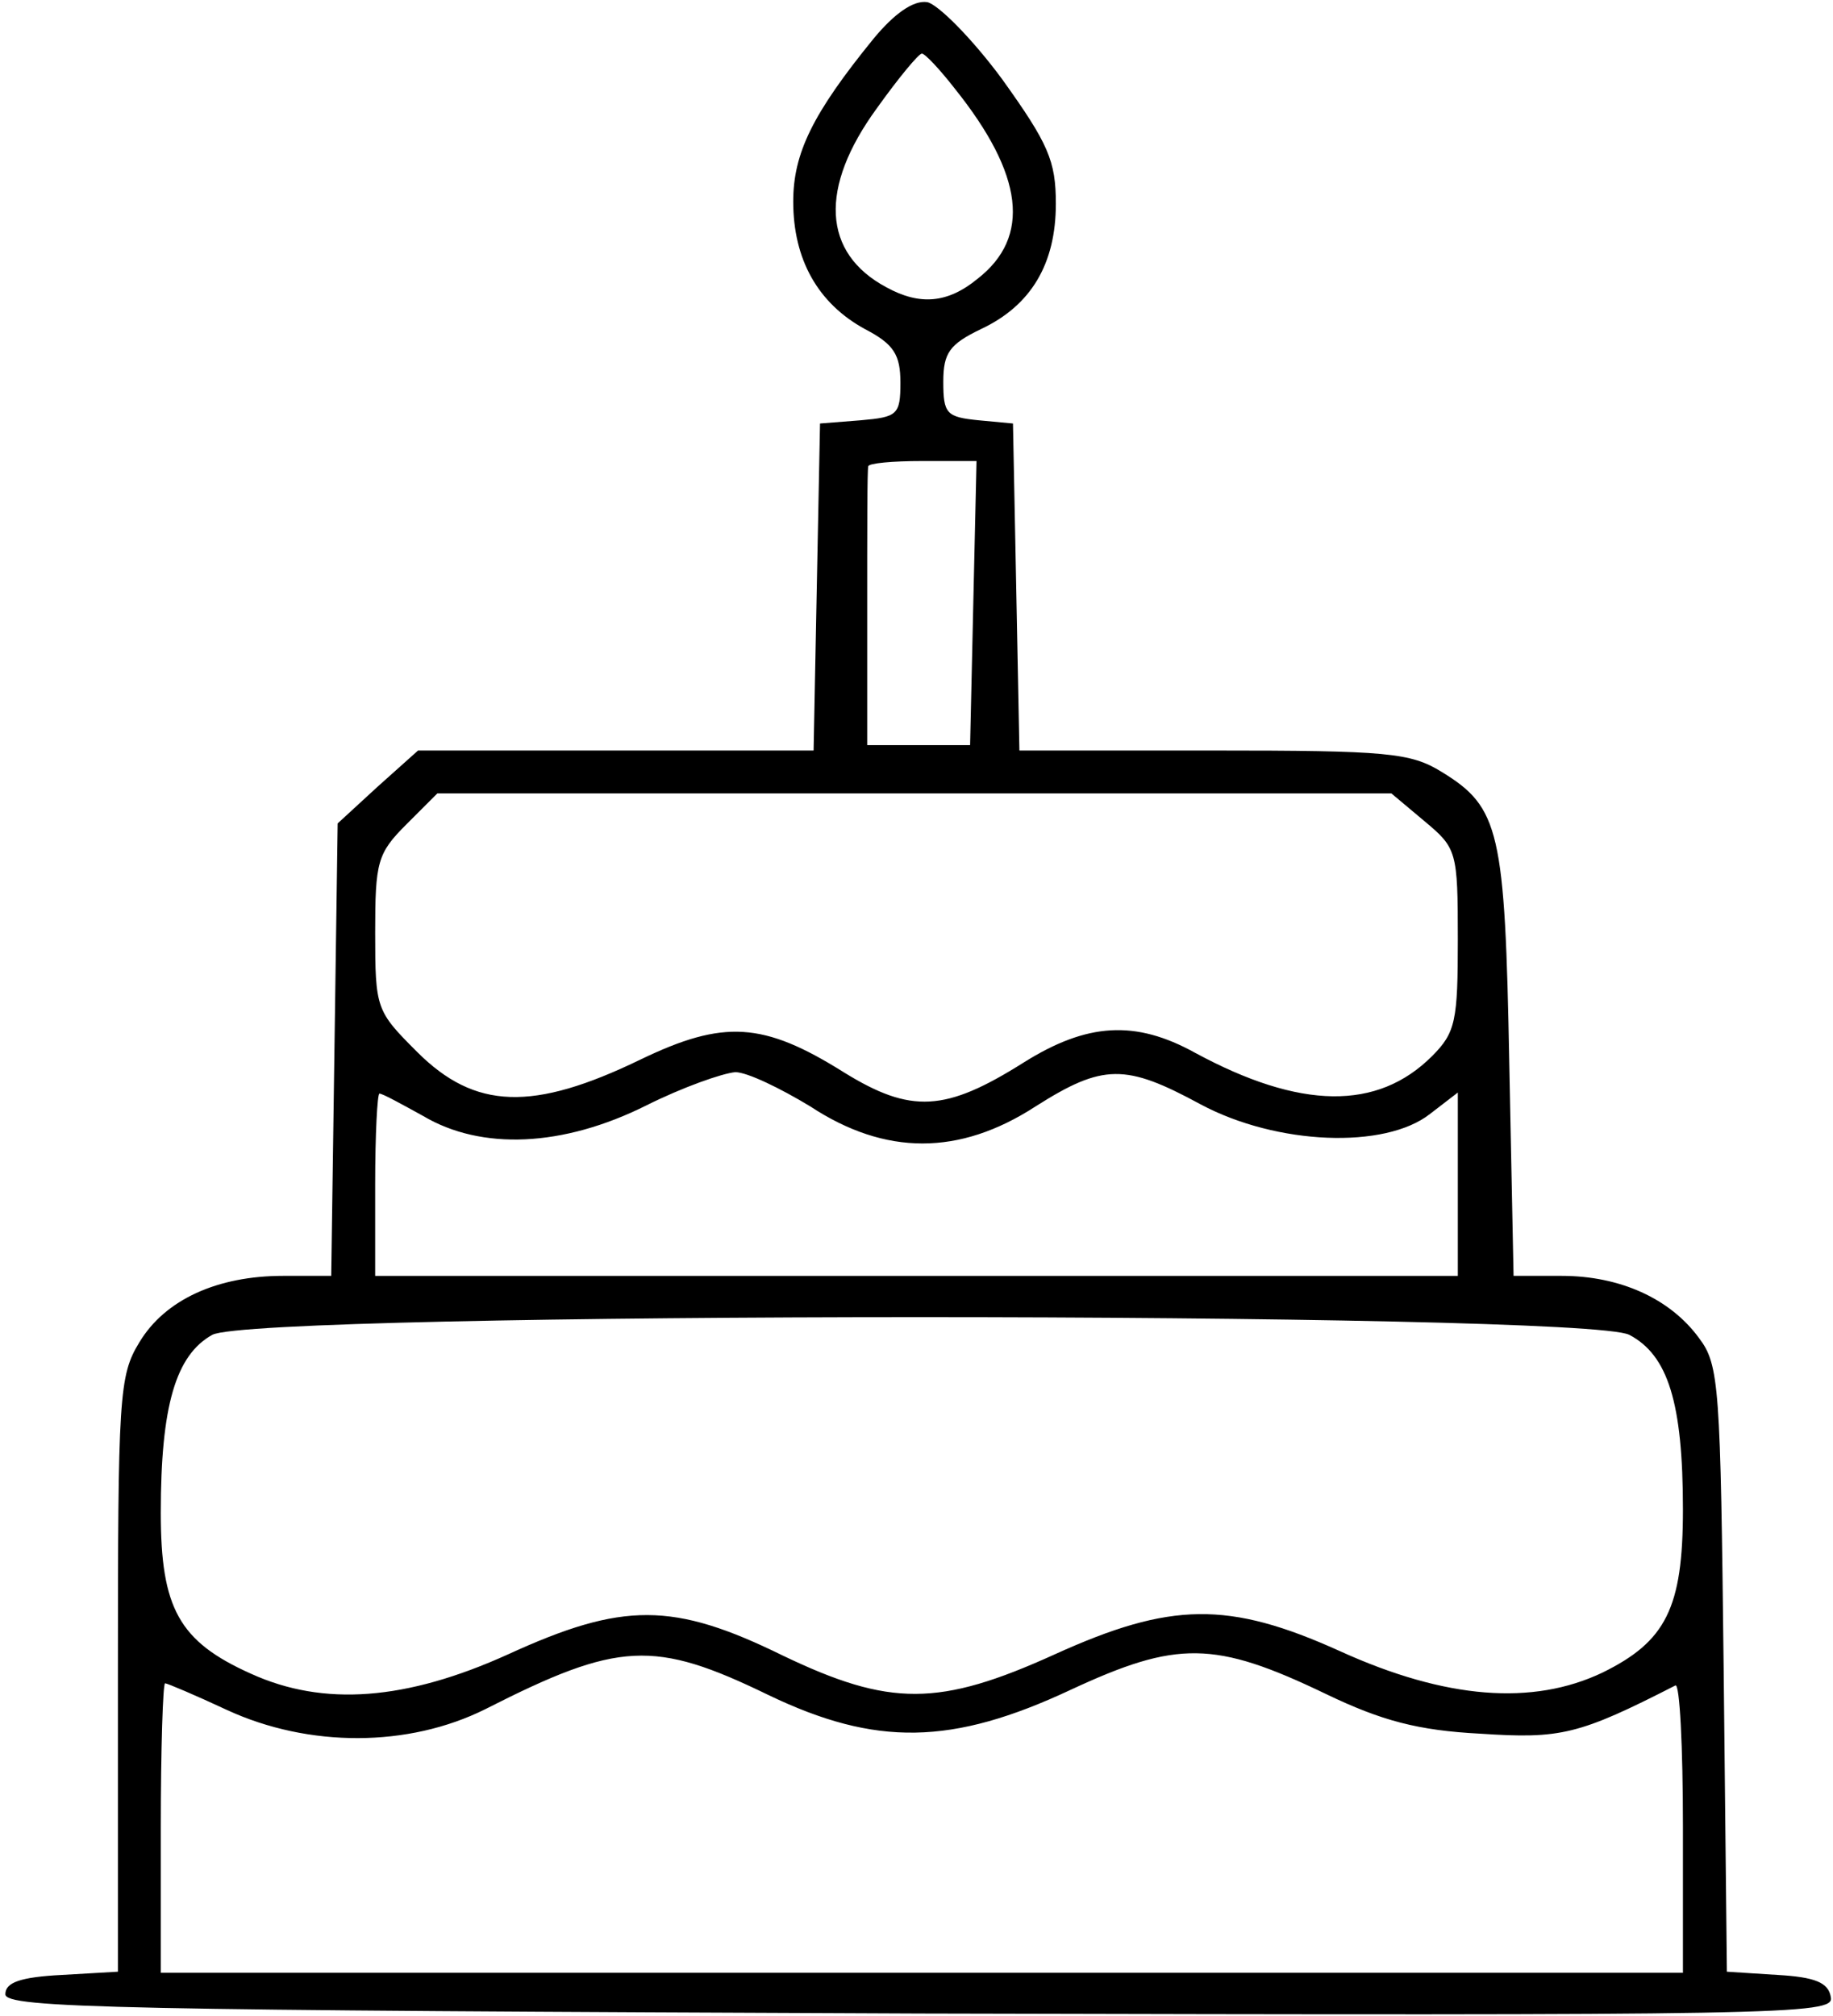 <?xml version="1.0" standalone="no"?>
<!DOCTYPE svg PUBLIC "-//W3C//DTD SVG 20010904//EN"
 "http://www.w3.org/TR/2001/REC-SVG-20010904/DTD/svg10.dtd">
<svg version="1.0" xmlns="http://www.w3.org/2000/svg"
 width="171pt" height="188pt" viewBox="0 0 171 188"
 preserveAspectRatio="xMidYMid meet">
<g transform="translate(0,188) scale(0.1,-0.1)"
fill="#000000" stroke="none">
<path d="M815 1844 c-57 -70 -75 -107 -75 -152 0 -54 23 -95 67 -119 27 -14
33 -24 33 -50 0 -30 -3 -32 -37 -35 l-38 -3 -3 -152 -3 -153 -184 0 -185 0
-38 -34 -37 -34 -3 -211 -3 -211 -45 0 c-61 0 -110 -22 -134 -62 -19 -31 -20
-50 -20 -310 l0 -277 -52 -3 c-39 -2 -53 -7 -53 -18 0 -13 103 -15 853 -18
809 -2 853 -1 850 15 -2 14 -15 19 -50 21 l-47 3 -3 282 c-3 264 -4 284 -23
309 -27 37 -74 58 -128 58 l-45 0 -4 198 c-4 217 -9 239 -63 272 -29 18 -51
20 -213 20 l-181 0 -3 153 -3 152 -32 3 c-30 3 -33 6 -33 36 0 27 6 35 35 49
47 22 70 61 70 117 0 40 -7 56 -50 116 -28 38 -60 70 -70 72 -13 2 -31 -11
-50 -34z m76 -47 c64 -80 71 -138 21 -177 -28 -23 -54 -25 -85 -8 -60 32 -63
93 -9 167 20 28 39 51 42 51 3 0 17 -15 31 -33z m17 -479 l-3 -133 -48 0 -48
0 0 128 c0 70 0 129 1 132 0 3 23 5 50 5 l51 0 -3 -132z m421 -204 c30 -25 31
-28 31 -110 0 -76 -2 -87 -24 -109 -51 -51 -123 -50 -221 3 -56 31 -101 28
-160 -9 -73 -46 -105 -48 -168 -9 -75 47 -112 49 -189 12 -101 -49 -155 -47
-209 7 -38 38 -39 40 -39 111 0 66 2 74 29 101 l29 29 445 0 445 0 31 -26z
m-573 -266 c70 -46 139 -46 210 0 63 40 84 40 154 2 71 -38 172 -42 214 -9
l26 20 0 -85 0 -86 -505 0 -505 0 0 85 c0 47 2 85 4 85 3 0 21 -10 41 -21 54
-32 130 -29 208 10 34 17 71 30 83 31 11 0 42 -15 70 -32z m764 -213 c36 -19
50 -63 50 -163 0 -92 -16 -123 -75 -152 -65 -31 -146 -25 -245 20 -104 47
-158 46 -266 -3 -108 -49 -154 -49 -254 -1 -102 50 -149 50 -256 1 -95 -43
-172 -49 -240 -18 -67 30 -84 61 -84 150 0 100 14 147 48 166 41 22 1279 22
1322 0z m-803 -336 c100 -48 171 -47 282 5 99 46 134 46 238 -4 52 -25 86 -34
144 -37 75 -5 92 -1 182 45 4 2 7 -57 7 -132 l0 -136 -710 0 -710 0 0 135 c0
74 2 135 4 135 2 0 28 -11 58 -25 76 -35 169 -35 241 1 124 63 157 65 264 13z"/>
</g>
</svg>
